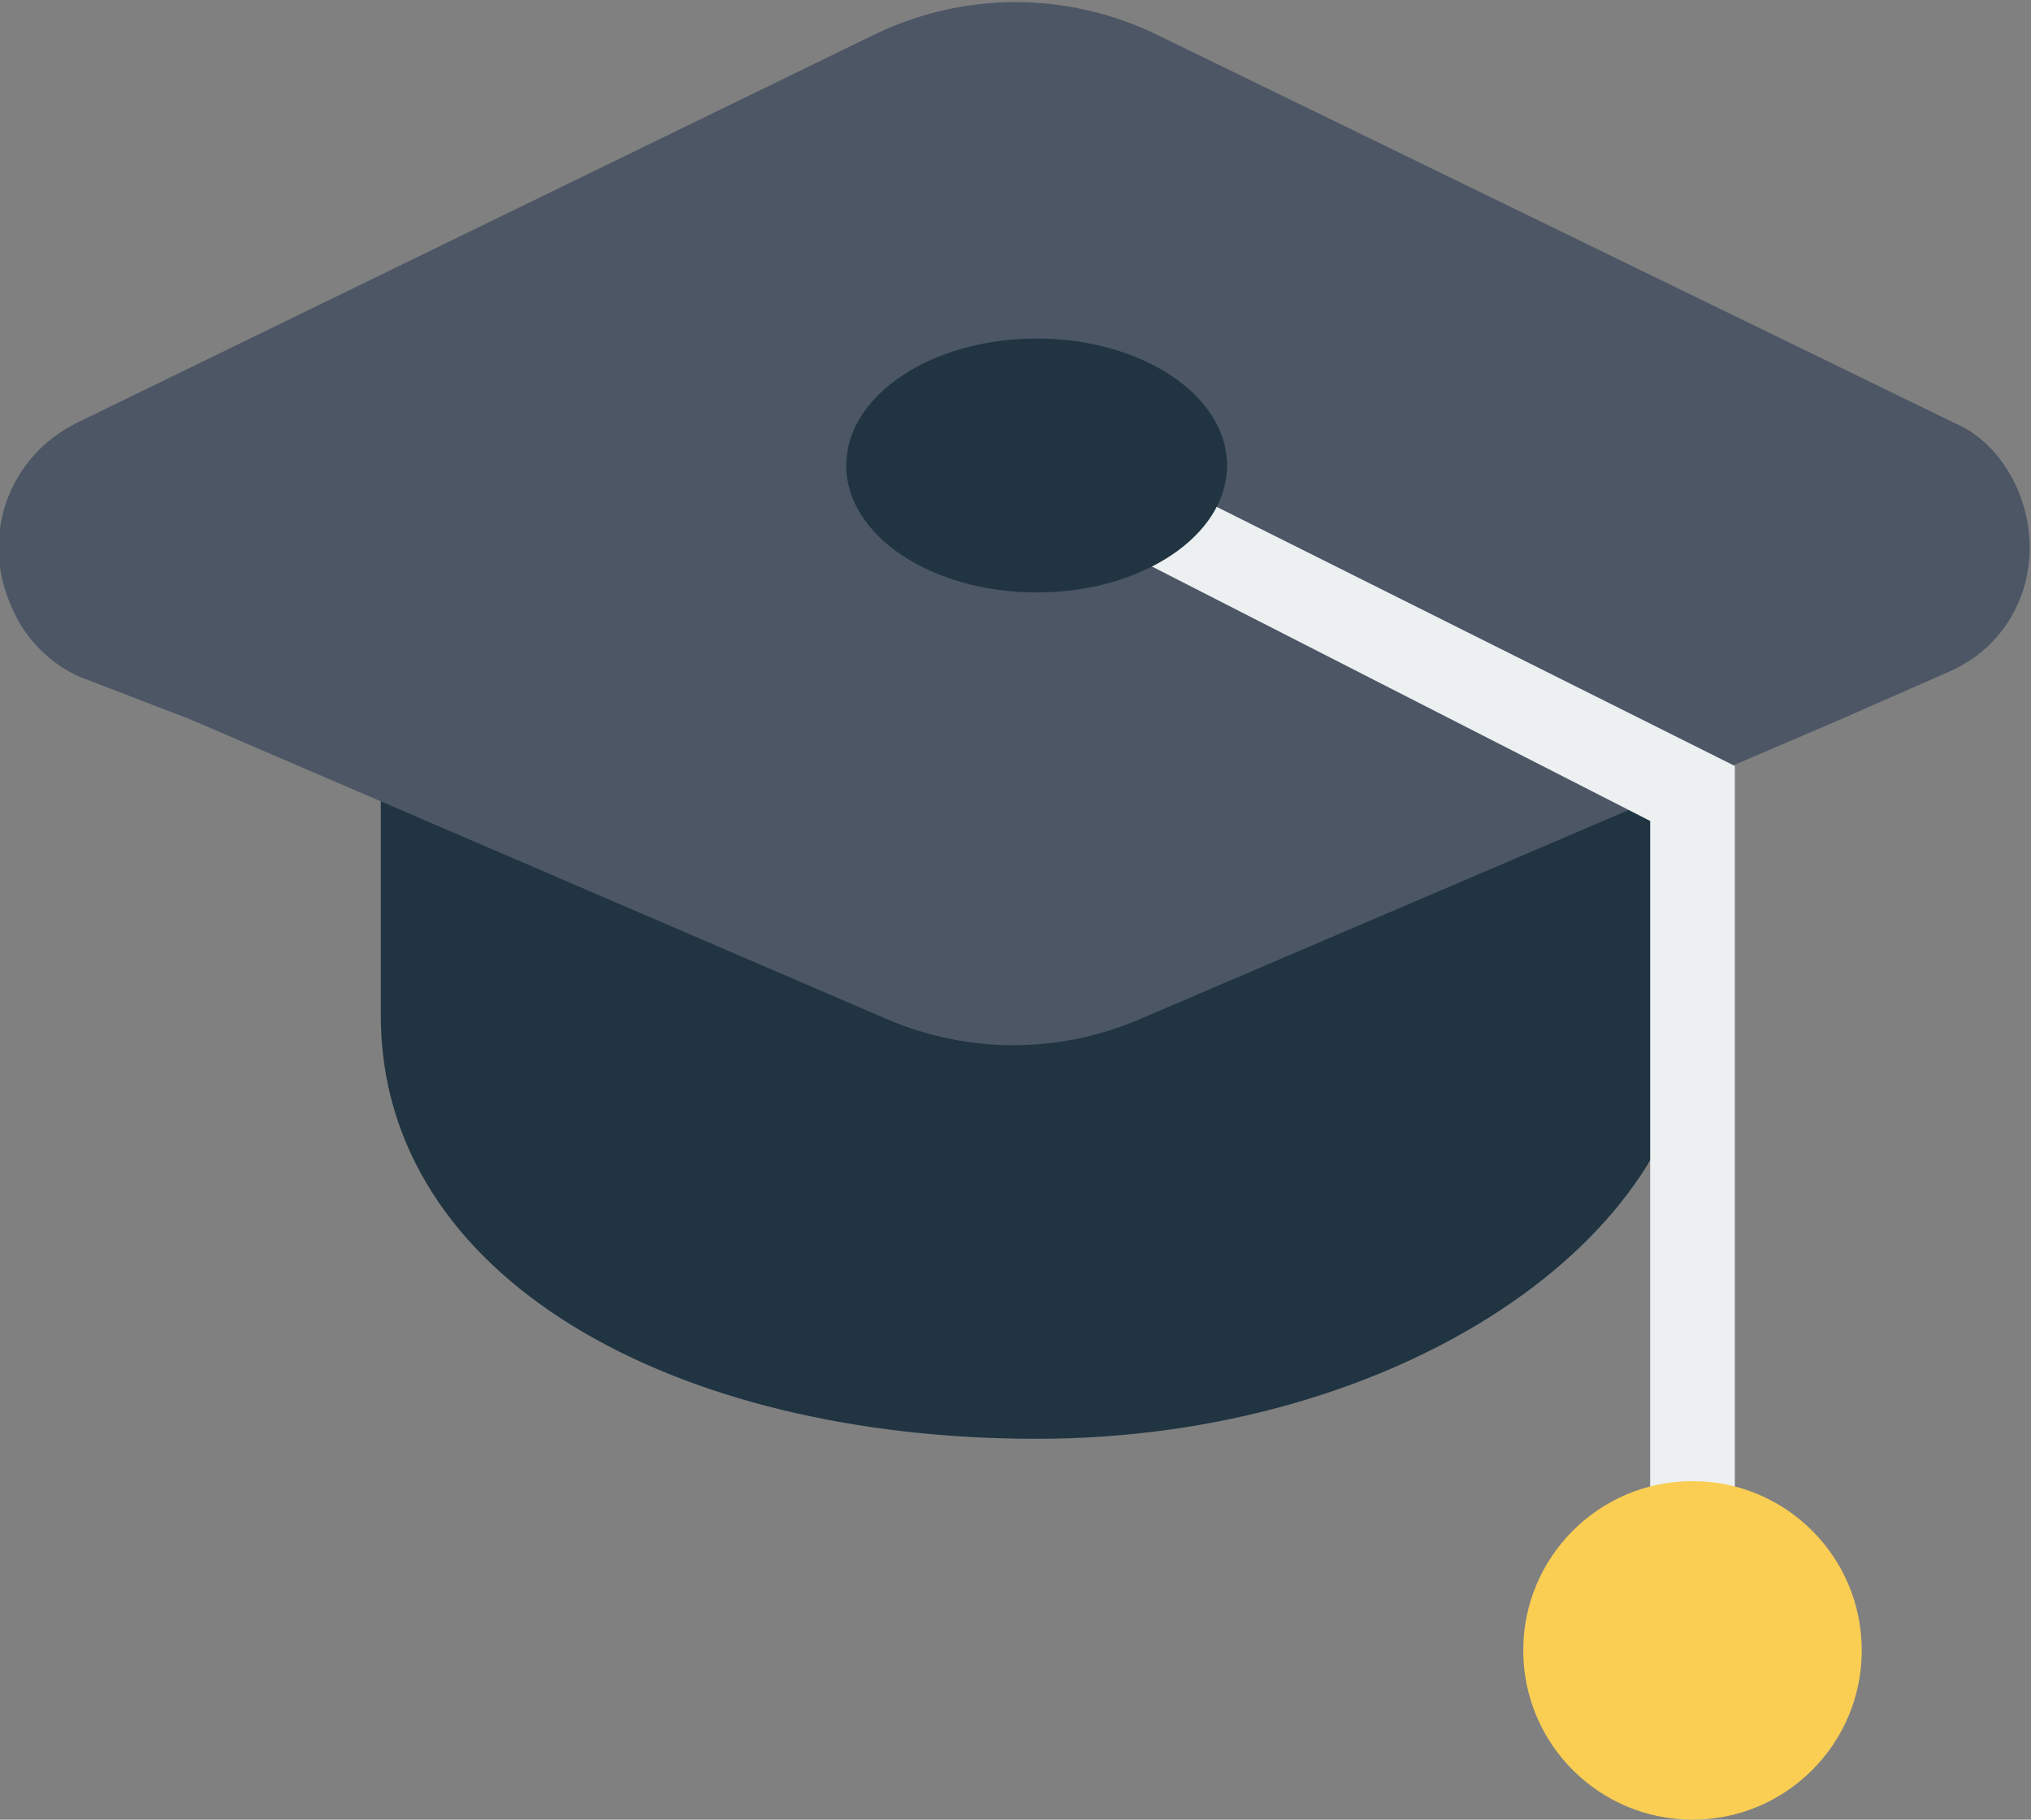 <?xml version="1.0" encoding="utf-8"?>
<!-- Generator: Adobe Illustrator 23.0.1, SVG Export Plug-In . SVG Version: 6.00 Build 0)  -->
<svg version="1.1" id="Layer_1" xmlns="http://www.w3.org/2000/svg" xmlns:xlink="http://www.w3.org/1999/xlink" x="0px" y="0px"
	 viewBox="0 0 48 43" style="enable-background:new 0 0 48 43;" xml:space="preserve">
<rect x="0" y="0" width="48" height="43" fill="#808080" stroke="none"/>
<style type="text/css">
	.st0{fill:#203442;}
	.st1{fill:#4C5665;}
	.st2{fill:#ECF0F1;}
	.st3{fill:#FACE53;}
</style>
<title></title>
<g id="Education">
	<path class="st0" d="M24.5,34L24.5,34C15.9,34,9,30.2,9,24V14h31v10C40,29.2,33.1,34,24.5,34z"/>
	<path class="st1" d="M46.2,10L27.3,0.8c-2.1-1-4.5-1-6.6,0L1.8,10c-1.6,0.8-2.3,2.7-1.5,4.4c0.3,0.7,0.9,1.3,1.6,1.6L4.5,17
		L21,24.1c1.9,0.8,4,0.8,5.9,0L43.5,17l2.5-1.1c1.7-0.7,2.4-2.6,1.7-4.3C47.4,10.9,46.9,10.3,46.2,10z"/>
	<path class="st2" d="M40,38c-0.6,0-1-0.4-1-1V19.4l-14.1-7.2c-0.5-0.3-0.7-0.9-0.4-1.3c0.3-0.5,0.9-0.7,1.3-0.4L41,18.1V37
		C41,37.6,40.6,38,40,38z"/>
	<ellipse class="st0" cx="24.5" cy="11" rx="4.5" ry="3"/>
	<circle class="st3" cx="40" cy="39" r="4"/>
</g>
</svg>
